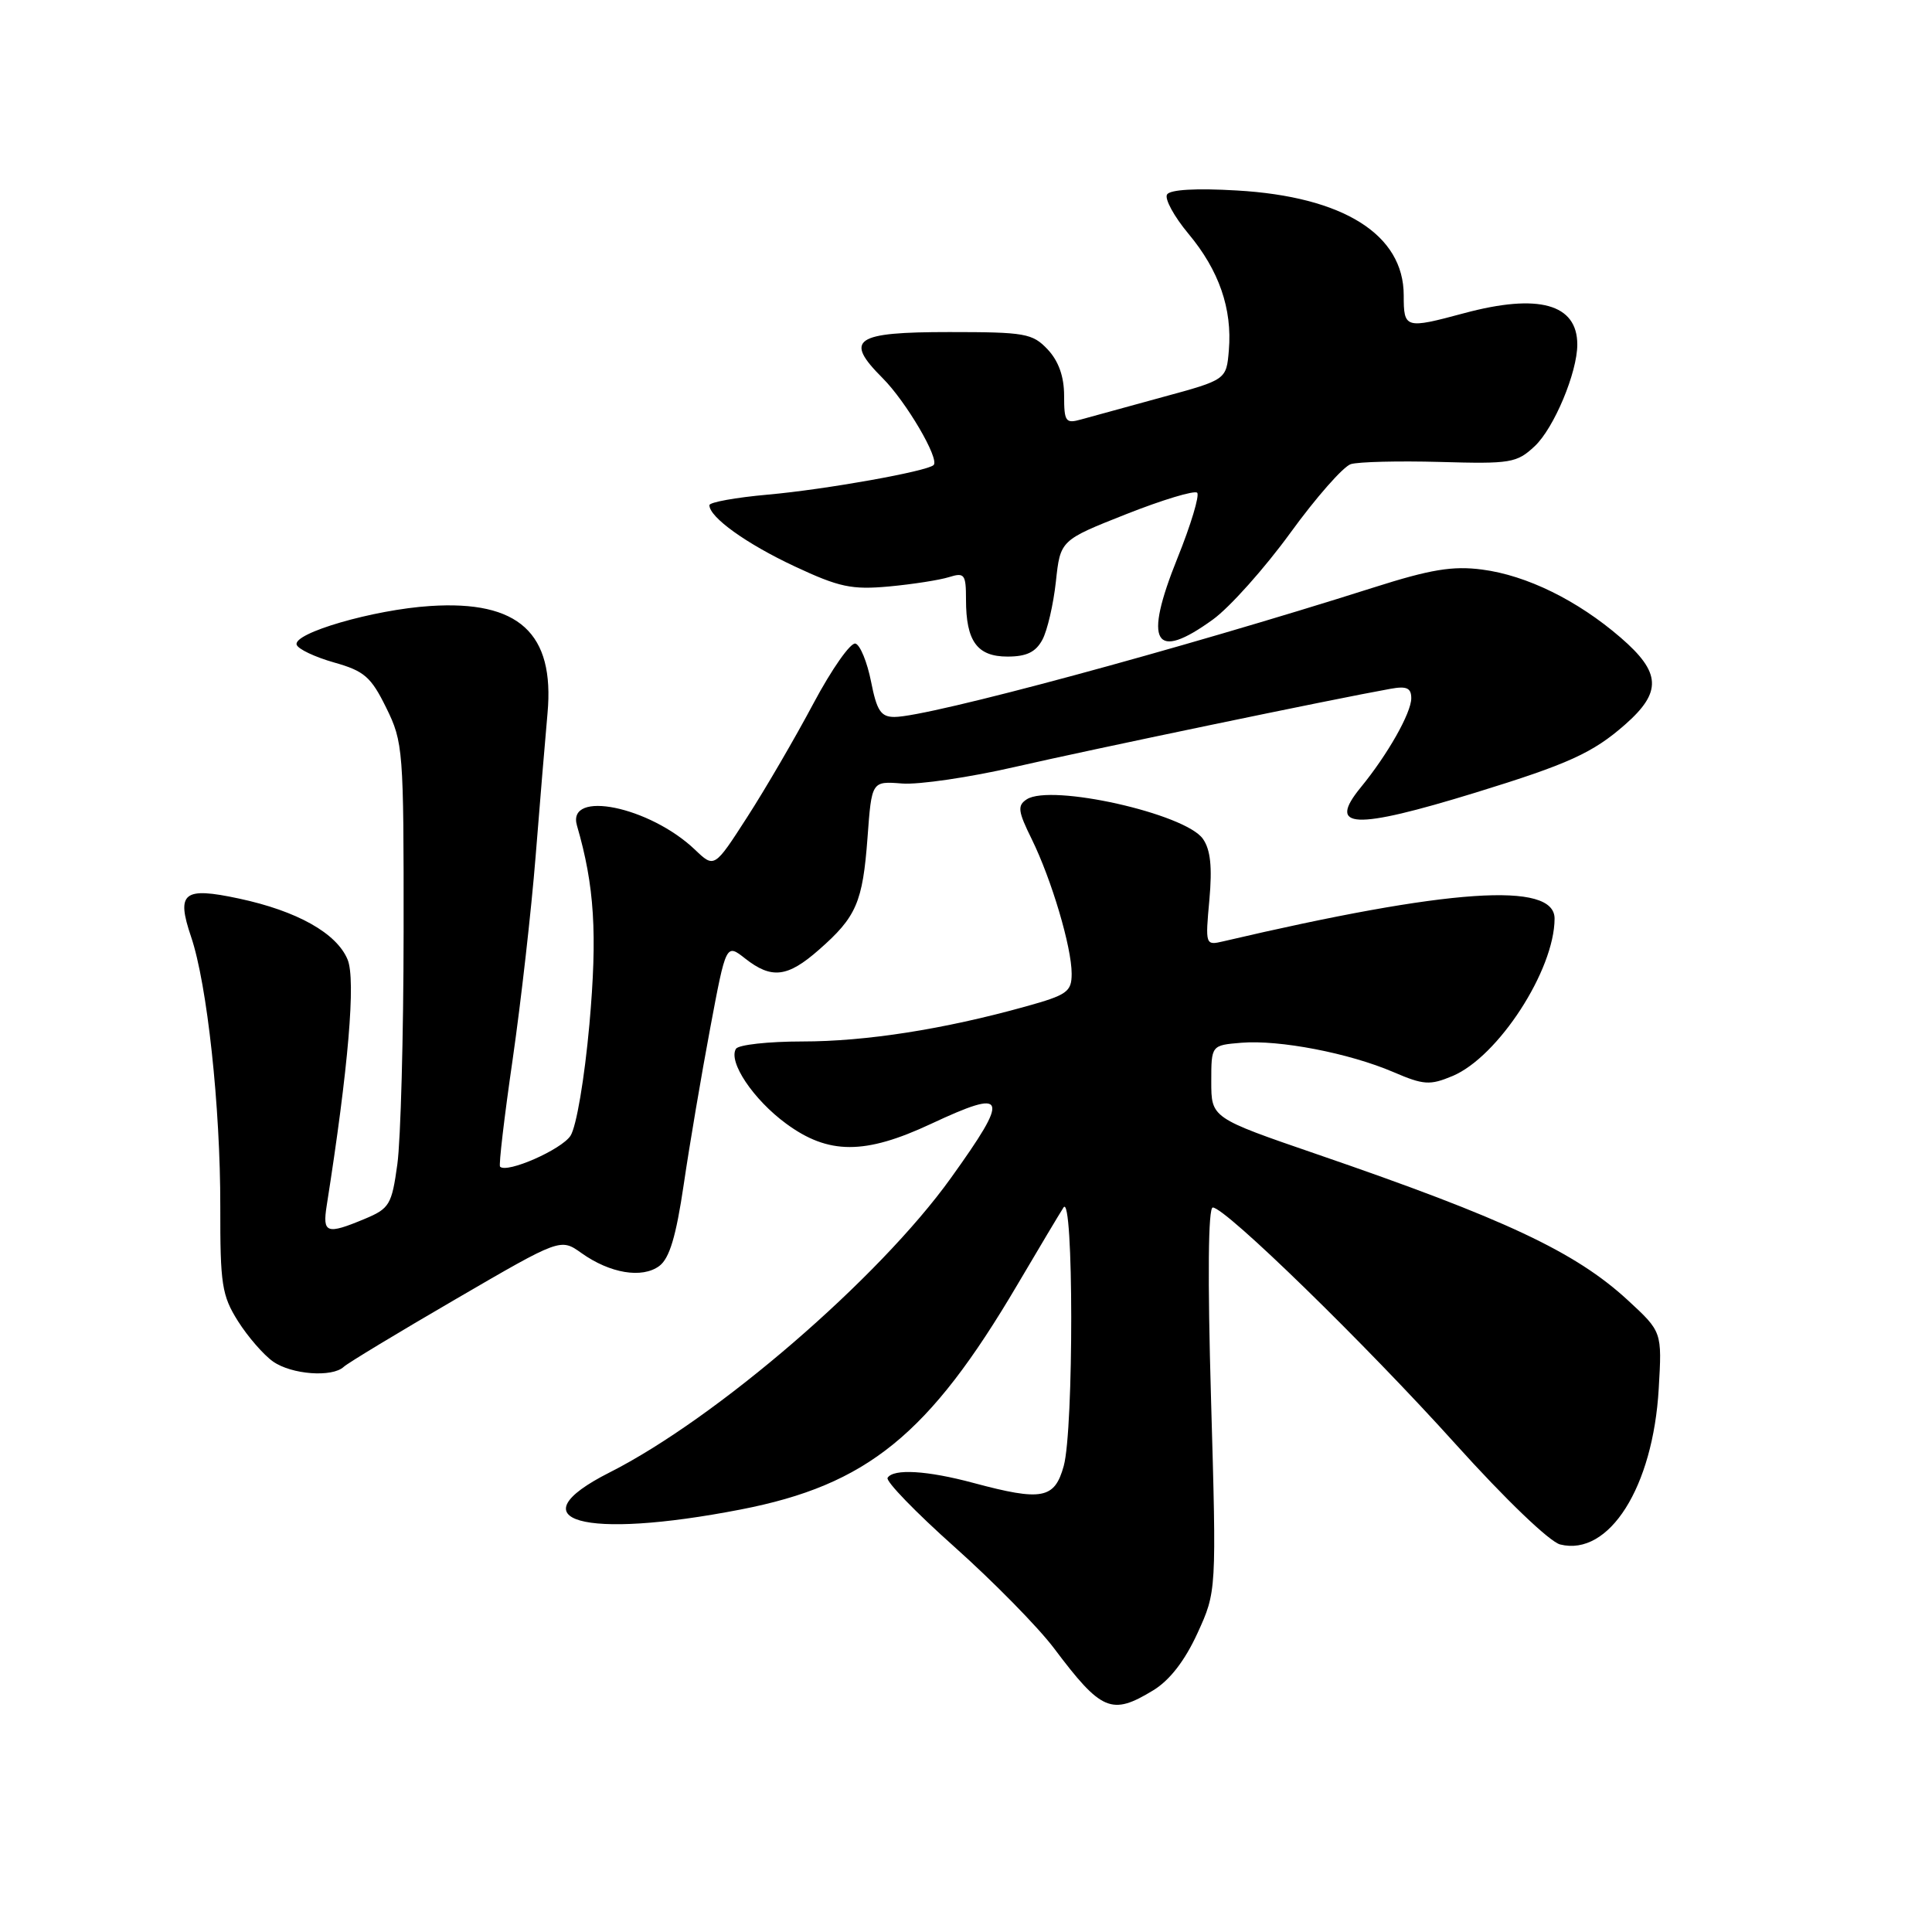 <?xml version="1.0" encoding="UTF-8" standalone="no"?>
<!DOCTYPE svg PUBLIC "-//W3C//DTD SVG 1.1//EN" "http://www.w3.org/Graphics/SVG/1.1/DTD/svg11.dtd" >
<svg xmlns="http://www.w3.org/2000/svg" xmlns:xlink="http://www.w3.org/1999/xlink" version="1.1" viewBox="0 0 256 256">
 <g >
 <path fill="currentColor"
d=" M 152.82 223.97 C 155.00 222.64 157.00 220.05 158.67 216.41 C 161.20 210.88 161.20 210.88 160.47 185.44 C 160.00 169.22 160.09 160.00 160.70 160.00 C 162.37 160.00 180.98 178.14 192.90 191.38 C 199.44 198.64 205.33 204.30 206.73 204.65 C 213.21 206.27 219.04 197.06 219.79 184.00 C 220.23 176.47 220.23 176.47 215.70 172.29 C 208.74 165.88 199.42 161.50 174.50 152.94 C 160.50 148.13 160.50 148.13 160.50 143.31 C 160.50 138.50 160.50 138.50 164.50 138.17 C 169.53 137.76 178.76 139.54 184.62 142.05 C 188.64 143.78 189.47 143.83 192.46 142.58 C 198.51 140.05 205.97 128.55 205.99 121.73 C 206.01 116.77 192.05 117.72 162.10 124.73 C 159.72 125.29 159.70 125.23 160.25 119.22 C 160.64 114.88 160.40 112.58 159.39 111.15 C 157.05 107.81 139.24 103.82 136.04 105.92 C 134.79 106.74 134.88 107.49 136.71 111.19 C 139.34 116.55 142.00 125.49 142.00 129.02 C 142.00 131.42 141.41 131.84 135.85 133.38 C 125.04 136.39 114.72 138.00 106.31 138.00 C 101.80 138.00 97.85 138.44 97.52 138.97 C 96.46 140.68 99.81 145.69 104.17 148.89 C 109.77 153.01 114.60 153.02 123.36 148.92 C 133.52 144.17 133.87 145.12 126.00 156.09 C 116.48 169.37 94.94 187.95 80.75 195.12 C 68.14 201.50 77.26 204.07 98.13 200.02 C 114.91 196.77 123.10 190.11 134.81 170.23 C 137.64 165.43 140.39 160.82 140.92 160.00 C 142.27 157.90 142.29 189.41 140.95 194.25 C 139.74 198.62 138.06 198.93 129.00 196.50 C 122.87 194.85 118.38 194.58 117.61 195.82 C 117.34 196.26 121.32 200.38 126.47 204.97 C 131.61 209.56 137.55 215.60 139.66 218.40 C 145.95 226.77 147.29 227.34 152.82 223.97 Z  M 45.55 181.11 C 46.07 180.62 52.75 176.58 60.39 172.14 C 74.27 164.06 74.27 164.06 77.05 166.04 C 80.83 168.73 85.08 169.44 87.36 167.75 C 88.71 166.74 89.58 163.85 90.60 156.94 C 91.36 151.75 92.94 142.44 94.10 136.26 C 96.21 125.02 96.21 125.02 98.74 127.01 C 102.24 129.76 104.35 129.51 108.50 125.86 C 113.48 121.50 114.31 119.57 114.95 111.00 C 115.50 103.50 115.50 103.50 119.54 103.82 C 121.76 103.99 128.51 103.00 134.54 101.61 C 144.24 99.38 176.89 92.58 184.25 91.27 C 186.39 90.88 187.00 91.16 187.00 92.52 C 187.00 94.46 183.87 99.99 180.31 104.33 C 175.81 109.83 179.36 109.99 195.50 105.03 C 207.81 101.24 211.05 99.77 215.32 96.02 C 220.24 91.70 220.11 89.12 214.75 84.49 C 209.02 79.54 202.29 76.24 196.39 75.47 C 192.49 74.96 189.57 75.44 182.00 77.85 C 156.35 86.00 123.03 95.00 118.52 95.00 C 116.72 95.00 116.18 94.18 115.42 90.32 C 114.91 87.75 113.99 85.48 113.36 85.28 C 112.73 85.07 110.22 88.64 107.79 93.20 C 105.36 97.77 101.41 104.55 99.01 108.27 C 94.65 115.04 94.65 115.04 92.08 112.58 C 86.07 106.86 75.06 104.61 76.45 109.39 C 78.77 117.36 79.17 123.69 78.10 135.73 C 77.45 142.93 76.37 149.31 75.59 150.50 C 74.38 152.34 67.17 155.51 66.26 154.59 C 66.07 154.41 66.82 148.01 67.93 140.38 C 69.03 132.74 70.40 120.65 70.97 113.50 C 71.54 106.35 72.25 97.80 72.55 94.50 C 73.51 83.89 68.74 79.53 57.00 80.30 C 49.50 80.78 38.80 83.89 39.31 85.43 C 39.50 86.01 41.73 87.06 44.26 87.78 C 48.27 88.91 49.16 89.68 51.18 93.79 C 53.42 98.34 53.50 99.35 53.48 123.50 C 53.47 137.25 53.09 151.10 52.65 154.27 C 51.91 159.64 51.61 160.14 48.30 161.52 C 43.27 163.62 42.71 163.42 43.29 159.75 C 46.17 141.47 47.16 129.80 46.06 127.15 C 44.61 123.65 39.38 120.71 31.65 119.06 C 24.30 117.49 23.33 118.26 25.32 124.13 C 27.45 130.40 29.21 146.66 29.19 159.90 C 29.17 170.20 29.40 171.67 31.54 175.07 C 32.85 177.14 34.94 179.54 36.18 180.41 C 38.64 182.14 44.03 182.54 45.55 181.11 Z  M 138.12 84.77 C 138.78 83.55 139.58 80.08 139.91 77.07 C 140.50 71.58 140.50 71.58 149.25 68.12 C 154.06 66.22 158.28 64.95 158.63 65.29 C 158.97 65.64 157.80 69.54 156.02 73.95 C 151.48 85.22 152.93 87.73 160.73 82.08 C 162.95 80.47 167.56 75.31 170.97 70.62 C 174.38 65.92 177.99 61.82 178.99 61.50 C 179.99 61.19 185.31 61.06 190.81 61.21 C 200.17 61.48 200.98 61.35 203.36 59.12 C 205.91 56.73 209.00 49.36 209.00 45.65 C 209.00 40.27 203.86 38.85 194.00 41.50 C 186.19 43.60 186.00 43.54 186.00 39.13 C 186.00 31.08 178.00 26.05 163.89 25.24 C 158.49 24.92 155.04 25.12 154.64 25.77 C 154.29 26.34 155.57 28.69 157.48 30.98 C 161.53 35.83 163.29 40.91 162.83 46.41 C 162.50 50.32 162.50 50.32 154.00 52.63 C 149.32 53.91 144.49 55.23 143.25 55.58 C 141.20 56.16 141.00 55.88 141.00 52.42 C 141.00 49.90 140.27 47.85 138.83 46.31 C 136.81 44.17 135.85 44.00 125.79 44.00 C 113.20 44.00 111.81 44.96 116.94 50.09 C 120.07 53.22 124.52 60.81 123.71 61.62 C 122.88 62.45 109.39 64.86 101.75 65.54 C 97.49 65.92 94.00 66.55 94.00 66.94 C 94.00 68.54 98.91 72.06 105.30 75.05 C 111.20 77.81 112.85 78.16 117.80 77.71 C 120.93 77.42 124.51 76.86 125.75 76.47 C 127.80 75.83 128.00 76.09 128.00 79.45 C 128.00 84.97 129.48 87.00 133.50 87.00 C 136.02 87.00 137.24 86.41 138.12 84.77 Z "/>
</g>
</svg>